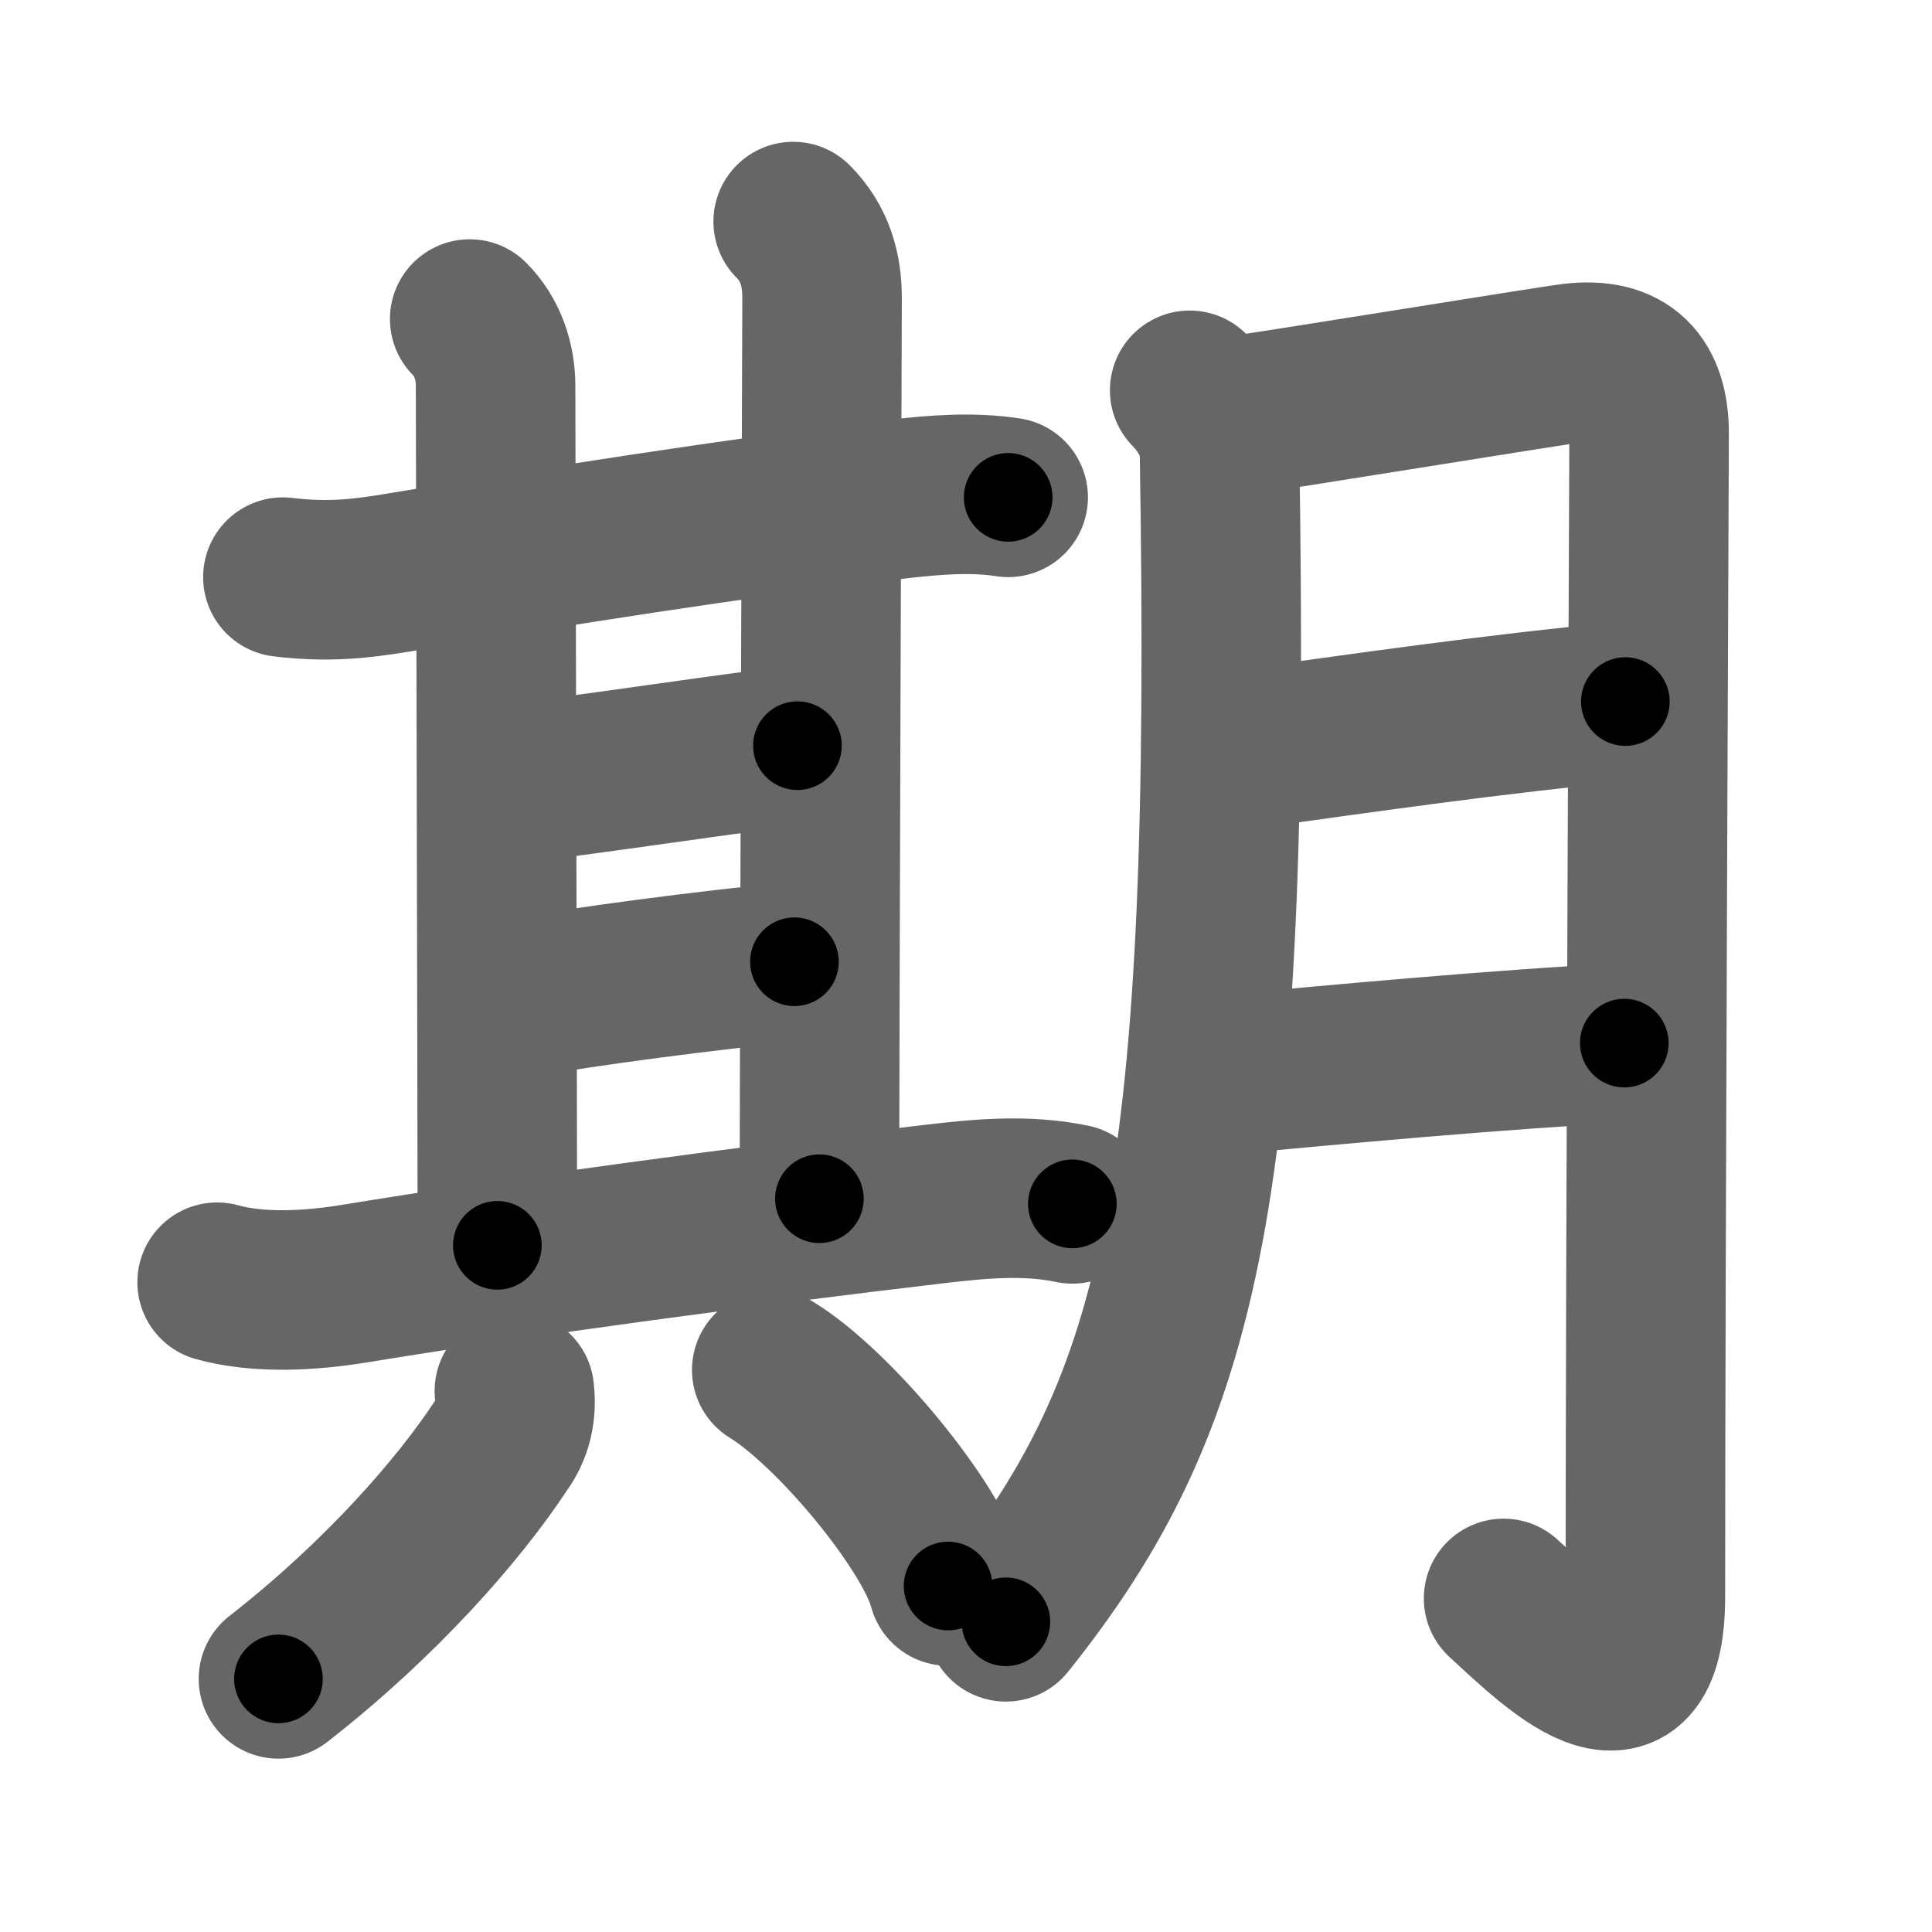 <svg xmlns="http://www.w3.org/2000/svg" width="109" height="109" viewBox="0 0 109 109" id="671f"><g fill="none" stroke="#666" stroke-width="9" stroke-linecap="round" stroke-linejoin="round"><g><g p4:phon="其" xmlns:p4="http://kanjivg.tagaini.net"><g><g><g><path d="M15.96,32.56c2.54,0.31,4.38,0.09,6.29-0.22c8.88-1.46,19.12-3.12,28.54-4.2c2.05-0.23,4.09-0.39,6.09-0.08" /><path d="M26.5,18c1,1,1.46,2.38,1.46,3.77c0,2.06,0.1,40.22,0.1,48.49" /></g><path d="M44.75,12.5c1.25,1.25,1.63,2.75,1.63,4.31c0,0.95-0.15,42.69-0.15,50.82" /></g><path d="M29.15,44.16c2.69-0.24,13.31-1.86,15.84-2.09" /><g><path d="M29.07,56.35c4.05-0.73,10.8-1.6,15.75-2.09" /></g></g><path d="M12.25,72.34c2.38,0.66,5.31,0.48,7.75,0.08c9.37-1.54,22.5-3.29,32.88-4.51c2.35-0.27,4.99-0.54,7.62,0.01" /><g><path d="M29.02,78.48c0.14,1.17-0.11,2.2-0.75,3.07c-2.36,3.59-6.74,8.63-12.56,13.17" /><path d="M43.54,77.29c3.51,2.15,9.07,8.85,9.95,12.19" /></g></g><g><path d="M67.12,22.02c0.99,0.99,1.66,2.37,1.68,3.32C69.5,67,66.75,79,56.75,91.5" /><path d="M69.72,23.46c1.85-0.23,17.58-2.8,18.98-2.97c3.05-0.37,4.34,1.13,4.34,3.97c0,1.39-0.21,46.56-0.21,65.6c0,7.93-5.2,2.68-8,0.12" /><path d="M69.97,42.31c6.78-0.94,14.53-2.06,21.73-2.73" /><path d="M69.18,60.64c5.32-0.51,16.19-1.51,22.46-1.79" /></g></g></g><g fill="none" stroke="#000" stroke-width="5" stroke-linecap="round" stroke-linejoin="round"><g><g p4:phon="其" xmlns:p4="http://kanjivg.tagaini.net"><g><g><g><path d="M15.96,32.56c2.54,0.31,4.38,0.09,6.29-0.22c8.88-1.46,19.12-3.12,28.54-4.2c2.05-0.23,4.09-0.39,6.09-0.08" stroke-dasharray="41.279" stroke-dashoffset="41.279"><animate attributeName="stroke-dashoffset" values="41.279;41.279;0" dur="0.413s" fill="freeze" begin="0s;671f.click" /></path><path d="M26.5,18c1,1,1.46,2.38,1.46,3.77c0,2.06,0.1,40.22,0.1,48.49" stroke-dasharray="52.64" stroke-dashoffset="52.64"><animate attributeName="stroke-dashoffset" values="52.64" fill="freeze" begin="671f.click" /><animate attributeName="stroke-dashoffset" values="52.64;52.64;0" keyTimes="0;0.44;1" dur="0.939s" fill="freeze" begin="0s;671f.click" /></path></g><path d="M44.75,12.5c1.25,1.25,1.63,2.75,1.63,4.31c0,0.95-0.15,42.69-0.15,50.82" stroke-dasharray="55.56" stroke-dashoffset="55.56"><animate attributeName="stroke-dashoffset" values="55.56" fill="freeze" begin="671f.click" /><animate attributeName="stroke-dashoffset" values="55.56;55.56;0" keyTimes="0;0.628;1" dur="1.495s" fill="freeze" begin="0s;671f.click" /></path></g><path d="M29.15,44.16c2.69-0.24,13.31-1.86,15.84-2.09" stroke-dasharray="15.979" stroke-dashoffset="15.979"><animate attributeName="stroke-dashoffset" values="15.979" fill="freeze" begin="671f.click" /><animate attributeName="stroke-dashoffset" values="15.979;15.979;0" keyTimes="0;0.903;1" dur="1.655s" fill="freeze" begin="0s;671f.click" /></path><g><path d="M29.07,56.35c4.05-0.73,10.8-1.6,15.75-2.09" stroke-dasharray="15.892" stroke-dashoffset="15.892"><animate attributeName="stroke-dashoffset" values="15.892" fill="freeze" begin="671f.click" /><animate attributeName="stroke-dashoffset" values="15.892;15.892;0" keyTimes="0;0.912;1" dur="1.814s" fill="freeze" begin="0s;671f.click" /></path></g></g><path d="M12.25,72.34c2.38,0.66,5.31,0.48,7.75,0.08c9.37-1.54,22.5-3.29,32.88-4.51c2.35-0.27,4.99-0.54,7.62,0.01" stroke-dasharray="48.654" stroke-dashoffset="48.654"><animate attributeName="stroke-dashoffset" values="48.654" fill="freeze" begin="671f.click" /><animate attributeName="stroke-dashoffset" values="48.654;48.654;0" keyTimes="0;0.788;1" dur="2.301s" fill="freeze" begin="0s;671f.click" /></path><g><path d="M29.02,78.48c0.14,1.17-0.11,2.2-0.75,3.07c-2.36,3.59-6.74,8.63-12.56,13.17" stroke-dasharray="21.513" stroke-dashoffset="21.513"><animate attributeName="stroke-dashoffset" values="21.513" fill="freeze" begin="671f.click" /><animate attributeName="stroke-dashoffset" values="21.513;21.513;0" keyTimes="0;0.915;1" dur="2.516s" fill="freeze" begin="0s;671f.click" /></path><path d="M43.54,77.29c3.51,2.15,9.07,8.85,9.95,12.19" stroke-dasharray="15.952" stroke-dashoffset="15.952"><animate attributeName="stroke-dashoffset" values="15.952" fill="freeze" begin="671f.click" /><animate attributeName="stroke-dashoffset" values="15.952;15.952;0" keyTimes="0;0.94;1" dur="2.676s" fill="freeze" begin="0s;671f.click" /></path></g></g><g><path d="M67.12,22.02c0.99,0.99,1.66,2.37,1.68,3.32C69.5,67,66.75,79,56.75,91.5" stroke-dasharray="72.518" stroke-dashoffset="72.518"><animate attributeName="stroke-dashoffset" values="72.518" fill="freeze" begin="671f.click" /><animate attributeName="stroke-dashoffset" values="72.518;72.518;0" keyTimes="0;0.831;1" dur="3.221s" fill="freeze" begin="0s;671f.click" /></path><path d="M69.72,23.46c1.85-0.23,17.58-2.8,18.98-2.97c3.05-0.37,4.34,1.13,4.34,3.97c0,1.39-0.21,46.56-0.21,65.6c0,7.93-5.2,2.68-8,0.12" stroke-dasharray="104.328" stroke-dashoffset="104.328"><animate attributeName="stroke-dashoffset" values="104.328" fill="freeze" begin="671f.click" /><animate attributeName="stroke-dashoffset" values="104.328;104.328;0" keyTimes="0;0.804;1" dur="4.005s" fill="freeze" begin="0s;671f.click" /></path><path d="M69.97,42.31c6.78-0.94,14.53-2.06,21.73-2.73" stroke-dasharray="21.904" stroke-dashoffset="21.904"><animate attributeName="stroke-dashoffset" values="21.904" fill="freeze" begin="671f.click" /><animate attributeName="stroke-dashoffset" values="21.904;21.904;0" keyTimes="0;0.948;1" dur="4.224s" fill="freeze" begin="0s;671f.click" /></path><path d="M69.18,60.64c5.32-0.51,16.19-1.51,22.46-1.79" stroke-dasharray="22.534" stroke-dashoffset="22.534"><animate attributeName="stroke-dashoffset" values="22.534" fill="freeze" begin="671f.click" /><animate attributeName="stroke-dashoffset" values="22.534;22.534;0" keyTimes="0;0.949;1" dur="4.449s" fill="freeze" begin="0s;671f.click" /></path></g></g></g></svg>